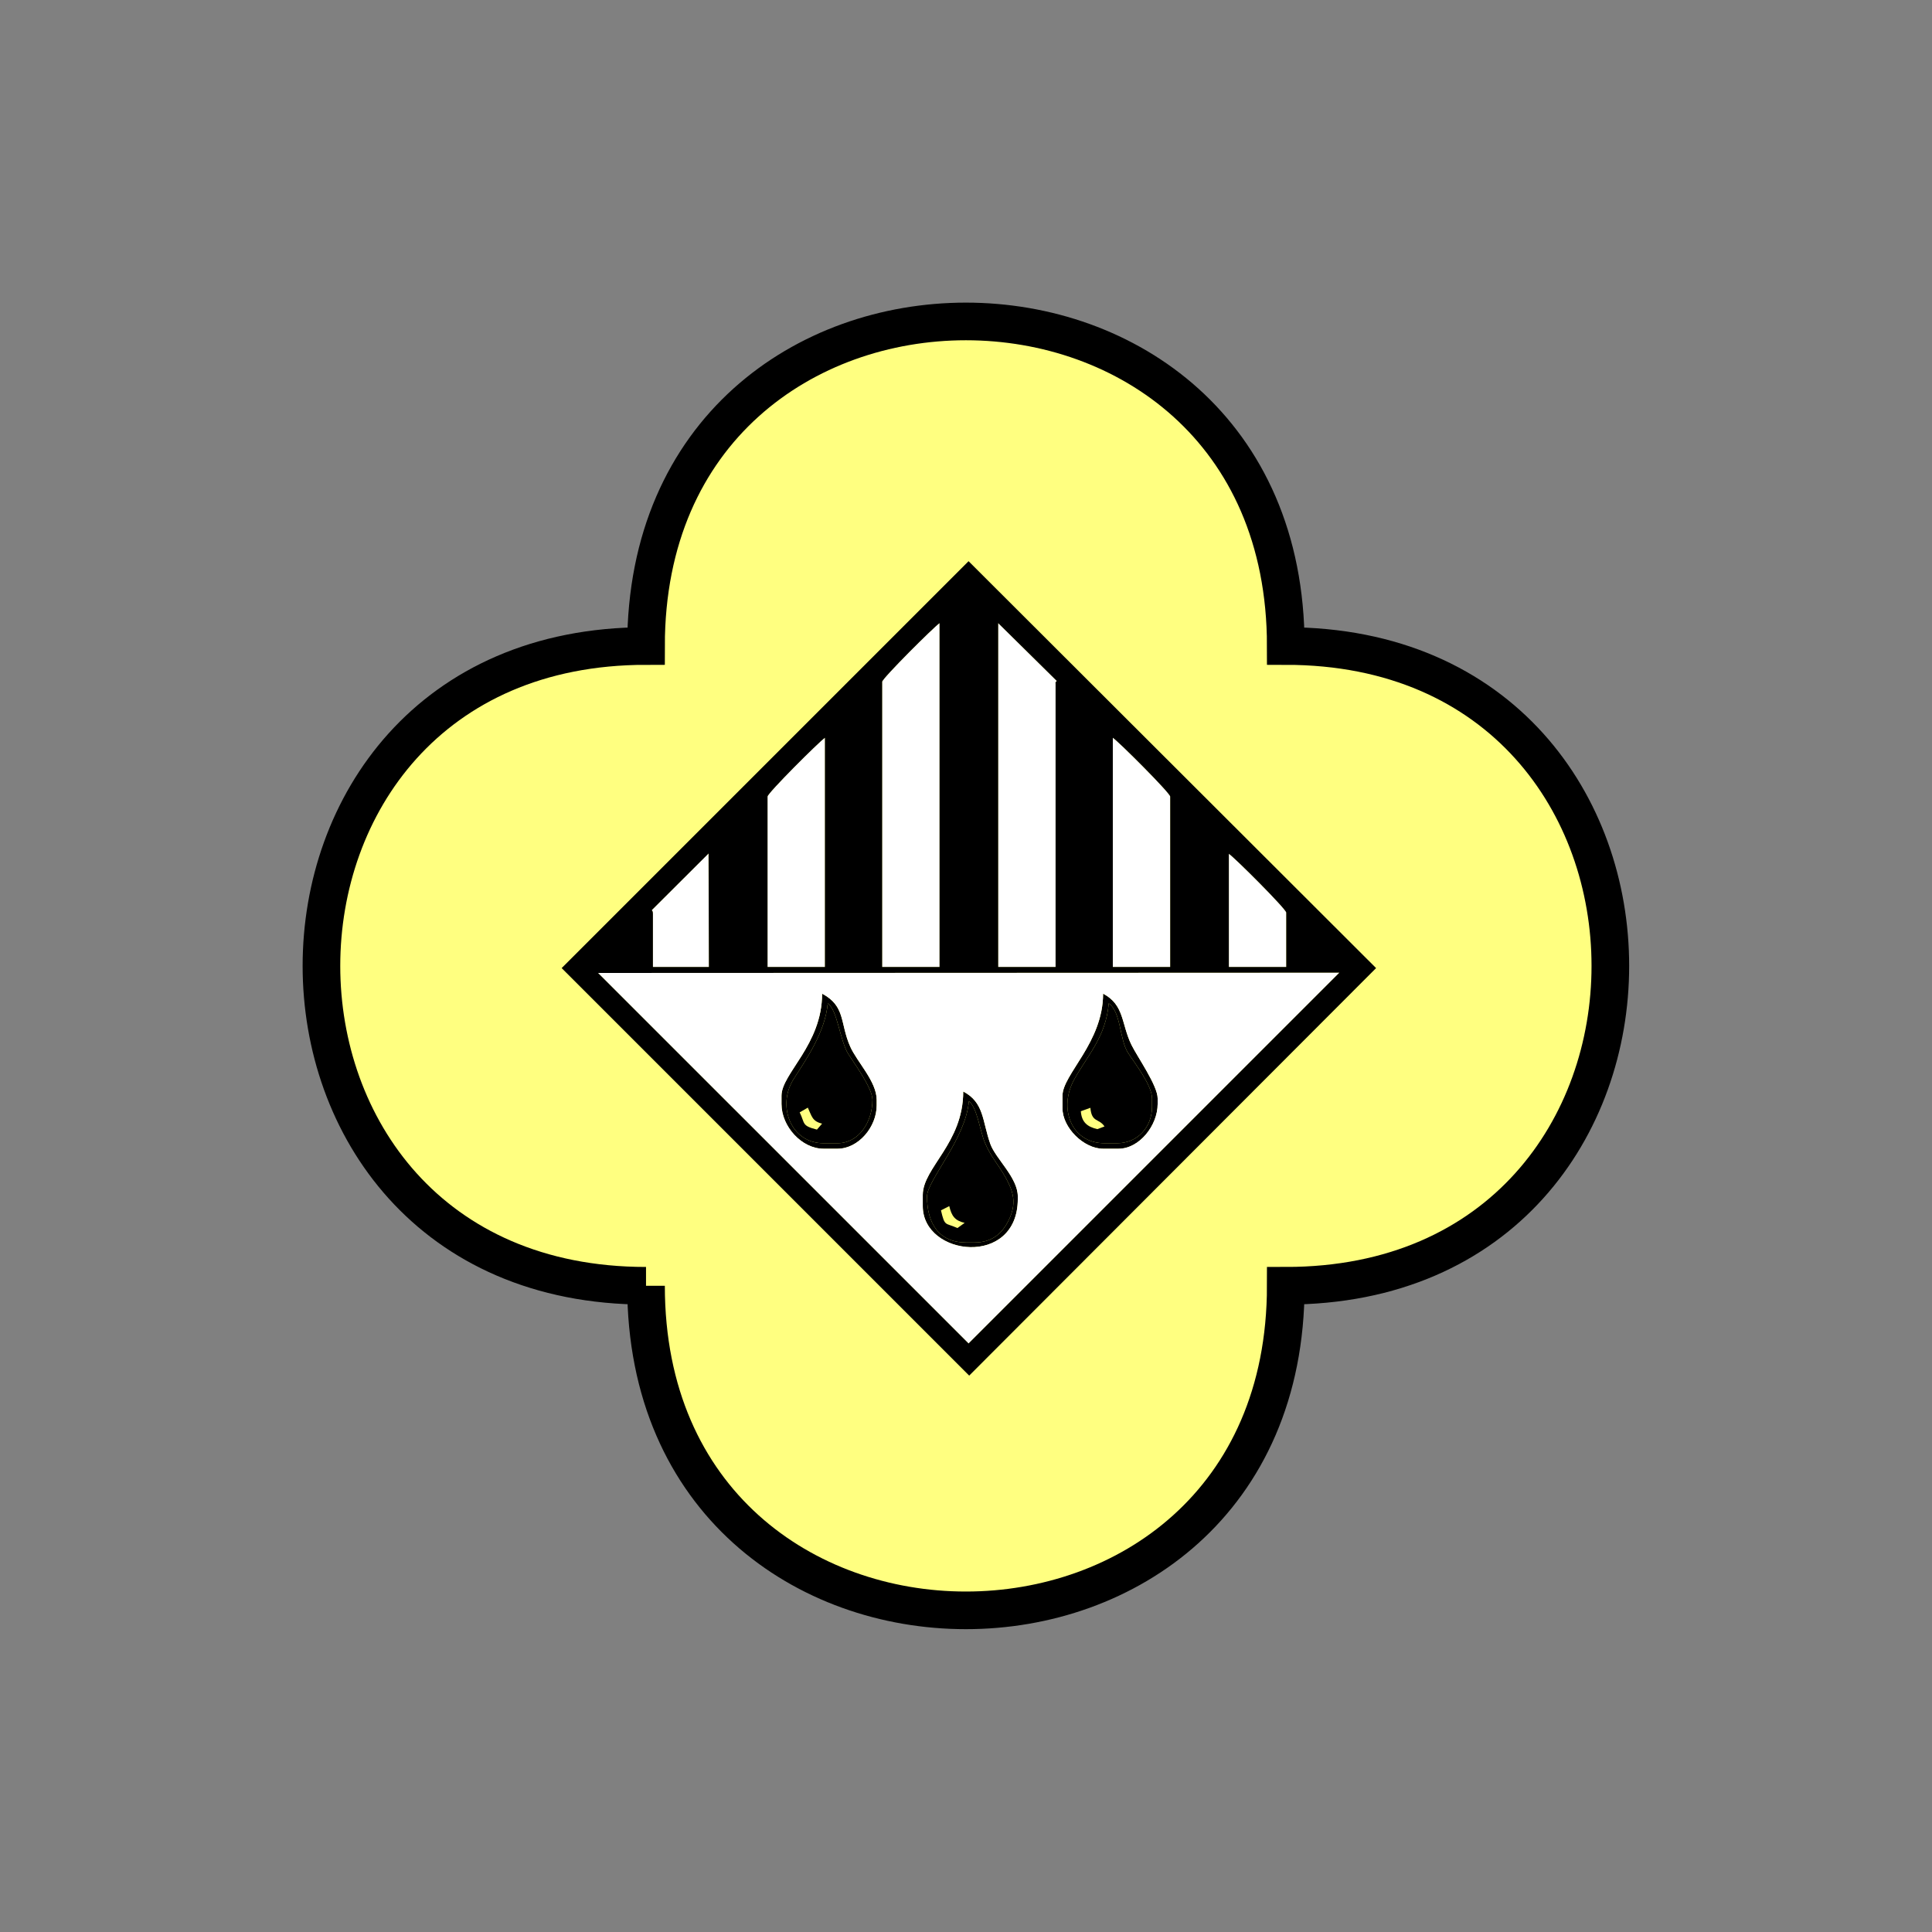 <?xml version="1.0" encoding="UTF-8" standalone="no"?>
<svg
   xmlns:dc="http://purl.org/dc/elements/1.1/"
   xmlns:cc="http://creativecommons.org/ns#"
   xmlns:rdf="http://www.w3.org/1999/02/22-rdf-syntax-ns#"
   xmlns:svg="http://www.w3.org/2000/svg"
   xmlns="http://www.w3.org/2000/svg"
   id="svg37"
   height="130.27mm"
   width="130.27mm"
   version="1.0">
  <rect width="100%" height="100%" fill="#808080" stroke="none"/>
  <defs
     id="defs3">
    <pattern
       y="0"
       x="0"
       height="6"
       width="6"
       patternUnits="userSpaceOnUse"
       id="EMFhbasepattern" />
  </defs>
  <path
     id="path5"
     d="  M 164.635,327.671   C 164.635,437.96 327.671,437.96 327.671,327.671   C 437.96,327.671 437.96,164.635 327.671,164.635   C 327.671,54.345 164.635,54.345 164.635,164.635   C 54.345,164.635 54.345,327.671 164.635,327.671   z "
     style="fill:#ffff80;fill-rule:evenodd;fill-opacity:1;stroke:none;" />
  <path
     id="path7"
     d="  M 164.635,327.671   C 164.635,437.96 327.671,437.96 327.671,327.671   C 437.96,327.671 437.96,164.635 327.671,164.635   C 327.671,54.345 164.635,54.345 164.635,164.635   C 54.345,164.635 54.345,327.671 164.635,327.671  "
     style="fill:none;stroke:#000000;stroke-width:9.59px;stroke-linecap:butt;stroke-linejoin:miter;stroke-miterlimit:10;stroke-dasharray:none;stroke-opacity:1;" />
  <path
     id="path9"
     d="  M 166.113,231.927   C 166.273,232.287 166.393,232.207 166.393,232.926   L 166.393,246.432   L 180.658,246.432   L 180.539,217.501   z "
     style="fill:#ffffff;fill-rule:evenodd;fill-opacity:1;stroke:none;" />
  <path
     id="path11"
     d="  M 195.603,202.996   L 195.603,246.432   L 210.229,246.432   L 210.229,188.011   C 208.71,189.01 195.603,202.117 195.603,202.996   z "
     style="fill:#ffffff;fill-rule:evenodd;fill-opacity:1;stroke:none;" />
  <path
     id="path13"
     d="  M 224.814,173.745   L 224.814,246.432   L 239.439,246.432   L 239.439,158.8   C 237.961,159.799 224.814,172.906 224.814,173.745   z "
     style="fill:#ffffff;fill-rule:evenodd;fill-opacity:1;stroke:none;" />
  <path
     id="path15"
     d="  M 254.384,246.432   L 269.01,246.432   L 269.01,174.465   C 269.01,173.106 268.89,174.345 269.289,173.506   L 254.384,158.8   z "
     style="fill:#ffffff;fill-rule:evenodd;fill-opacity:1;stroke:none;" />
  <path
     id="path17"
     d="  M 283.595,246.432   L 298.22,246.432   L 298.22,202.996   C 298.22,202.117 285.113,189.01 283.595,188.011   z "
     style="fill:#ffffff;fill-rule:evenodd;fill-opacity:1;stroke:none;" />
  <path
     id="path19"
     d="  M 313.165,246.432   L 327.791,246.432   L 327.791,232.566   C 327.791,231.687 314.684,218.58 313.165,217.581   z "
     style="fill:#ffffff;fill-rule:evenodd;fill-opacity:1;stroke:none;" />
  <path
     id="path21"
     d="  M 277.881,282.316   C 278.2,286.152 280.079,284.954 281.477,287.071   L 279.679,287.751   C 277.121,287.191 275.643,285.993 275.443,283.195   z  M 282.556,255.703   C 281.837,264.254 277.121,268.97 273.765,275.084   C 269.689,282.396 272.966,291.347 281.477,291.347   L 284.674,291.347   C 289.909,291.347 293.585,287.231 293.585,282.077   L 293.585,279.919   C 293.585,276.522 289.069,270.808 287.431,268.25   C 285.313,264.894 285.673,257.821 282.556,255.703   z "
     style="fill:#000000;fill-rule:evenodd;fill-opacity:1;stroke:none;" />
  <path
     id="path23"
     d="  M 282.556,255.703   C 285.673,257.821 285.313,264.894 287.431,268.25   C 289.069,270.808 293.585,276.522 293.585,279.919   L 293.585,282.077   C 293.585,287.231 289.909,291.347 284.674,291.347   L 281.477,291.347   C 272.966,291.347 269.689,282.396 273.765,275.084   C 277.121,268.97 281.837,264.254 282.556,255.703   z  M 270.768,279.239   L 270.768,282.436   C 270.768,287.391 276.202,292.746 281.117,292.746   L 285.034,292.746   C 290.388,292.746 295.023,286.792 295.023,281.357   L 295.023,279.919   C 295.023,276.682 289.949,269.489 288.35,266.292   C 285.713,260.898 286.592,256.103 281.117,253.226   C 281.117,265.693 270.768,273.805 270.768,279.239   z "
     style="fill:#000000;fill-rule:evenodd;fill-opacity:1;stroke:none;" />
  <path
     id="path25"
     d="  M 205.873,282.276   C 206.872,284.394 206.952,285.753 209.509,286.352   L 208.191,287.871   C 204.235,286.872 205.194,286.352 203.795,283.475   z  M 209.869,291.347   L 213.425,291.347   C 218.86,291.347 222.337,285.953 222.337,280.278   C 222.337,277.281 217.701,271.008 216.183,268.61   C 214.025,265.134 213.425,257.381 210.948,255.703   C 210.309,262.976 205.513,269.889 202.317,274.884   C 197.881,281.757 201.517,291.347 209.869,291.347   z "
     style="fill:#000000;fill-rule:evenodd;fill-opacity:1;stroke:none;" />
  <path
     id="path27"
     d="  M 209.869,291.347   C 201.517,291.347 197.881,281.757 202.317,274.884   C 205.513,269.889 210.309,262.976 210.948,255.703   C 213.425,257.381 214.025,265.134 216.183,268.61   C 217.701,271.008 222.337,277.281 222.337,280.278   C 222.337,285.953 218.86,291.347 213.425,291.347   z  M 199.16,279.239   L 199.16,281.357   C 199.16,287.071 204.315,292.746 209.869,292.746   L 213.425,292.746   C 218.78,292.746 223.415,287.191 223.415,281.717   L 223.415,280.278   C 223.415,275.603 218.381,270.608 216.662,266.692   C 214.025,260.738 215.543,256.422 209.509,253.226   C 209.509,266.252 199.16,273.565 199.16,279.239   z "
     style="fill:#000000;fill-rule:evenodd;fill-opacity:1;stroke:none;" />
  <path
     id="path29"
     d="  M 241.917,307.371   C 242.516,309.889 243.315,311.047 245.833,311.647   L 243.995,312.965   C 240.878,311.527 240.798,312.726 239.799,308.45   z  M 236.243,304.894   C 236.243,311.887 239.359,316.642 246.193,316.642   L 248.35,316.642   C 252.906,316.642 255.423,314.244 257.022,311.047   C 259.18,306.692 258.26,303.695 256.302,300.138   C 254.544,296.942 252.426,294.704 250.988,291.187   C 249.749,288.19 248.99,282.156 246.912,280.638   C 246.113,290.228 236.243,300.858 236.243,304.894   z "
     style="fill:#000000;fill-rule:evenodd;fill-opacity:1;stroke:none;" />
  <path
     id="path31"
     d="  M 236.243,304.894   C 236.243,300.858 246.113,290.228 246.912,280.638   C 248.99,282.156 249.749,288.19 250.988,291.187   C 252.426,294.704 254.544,296.942 256.302,300.138   C 258.26,303.695 259.18,306.692 257.022,311.047   C 255.423,314.244 252.906,316.642 248.35,316.642   L 246.193,316.642   C 239.359,316.642 236.243,311.887 236.243,304.894   z  M 235.164,304.534   L 235.164,307.371   C 235.164,320.238 259.379,322.995 259.379,305.573   L 259.379,304.894   C 259.379,300.098 253.745,295.303 252.386,291.547   C 250.308,285.673 250.828,280.958 245.473,278.16   C 245.473,291.347 235.164,297.581 235.164,304.534   z "
     style="fill:#000000;fill-rule:evenodd;fill-opacity:1;stroke:none;" />
  <path
     id="path33"
     d="  M 235.164,304.534   C 235.164,297.581 245.473,291.347 245.473,278.16   C 250.828,280.958 250.308,285.673 252.386,291.547   C 253.745,295.303 259.379,300.098 259.379,304.894   L 259.379,305.573   C 259.379,322.995 235.164,320.238 235.164,307.371   z  M 270.768,279.239   C 270.768,273.805 281.117,265.693 281.117,253.226   C 286.592,256.103 285.713,260.898 288.35,266.292   C 289.949,269.489 295.023,276.682 295.023,279.919   L 295.023,281.357   C 295.023,286.792 290.388,292.746 285.034,292.746   L 281.117,292.746   C 276.202,292.746 270.768,287.391 270.768,282.436   z  M 199.16,279.239   C 199.16,273.605 209.509,266.252 209.509,253.226   C 215.543,256.422 214.025,260.738 216.662,266.692   C 218.381,270.608 223.415,275.603 223.415,280.278   L 223.415,281.717   C 223.415,287.191 218.78,292.746 213.425,292.746   L 209.869,292.746   C 204.315,292.746 199.16,287.071 199.16,281.357   z  M 246.832,342.376   L 341.337,247.871   L 152.407,247.951   z "
     style="fill:#ffffff;fill-rule:evenodd;fill-opacity:1;stroke:none;" />
  <path
     id="path35"
     d="  M 152.407,247.951   L 341.337,247.871   L 246.832,342.376   z  M 313.165,217.581   C 314.684,218.58 327.791,231.687 327.791,232.566   L 327.791,246.432   L 313.165,246.432   z  M 283.595,188.011   C 285.113,189.01 298.22,202.117 298.22,202.996   L 298.22,246.432   L 283.595,246.432   z  M 224.814,173.745   C 224.814,172.906 237.961,159.799 239.439,158.8   L 239.439,246.432   L 224.814,246.432   z  M 195.603,202.996   C 195.603,202.117 208.75,189.01 210.229,188.011   L 210.229,246.432   L 195.603,246.432   z  M 180.579,217.501   L 180.658,246.432   L 166.393,246.432   L 166.393,232.926   C 166.393,232.207 166.273,232.287 166.113,231.927   z  M 254.384,158.8   L 269.289,173.506   C 268.89,174.345 269.01,173.106 269.01,174.465   L 269.01,246.432   L 254.384,246.432   z  M 143.136,246.712   L 246.992,350.568   L 350.688,246.712   L 246.832,143.016   z "
     style="fill:#000000;fill-rule:evenodd;fill-opacity:1;stroke:none;" />
</svg>
